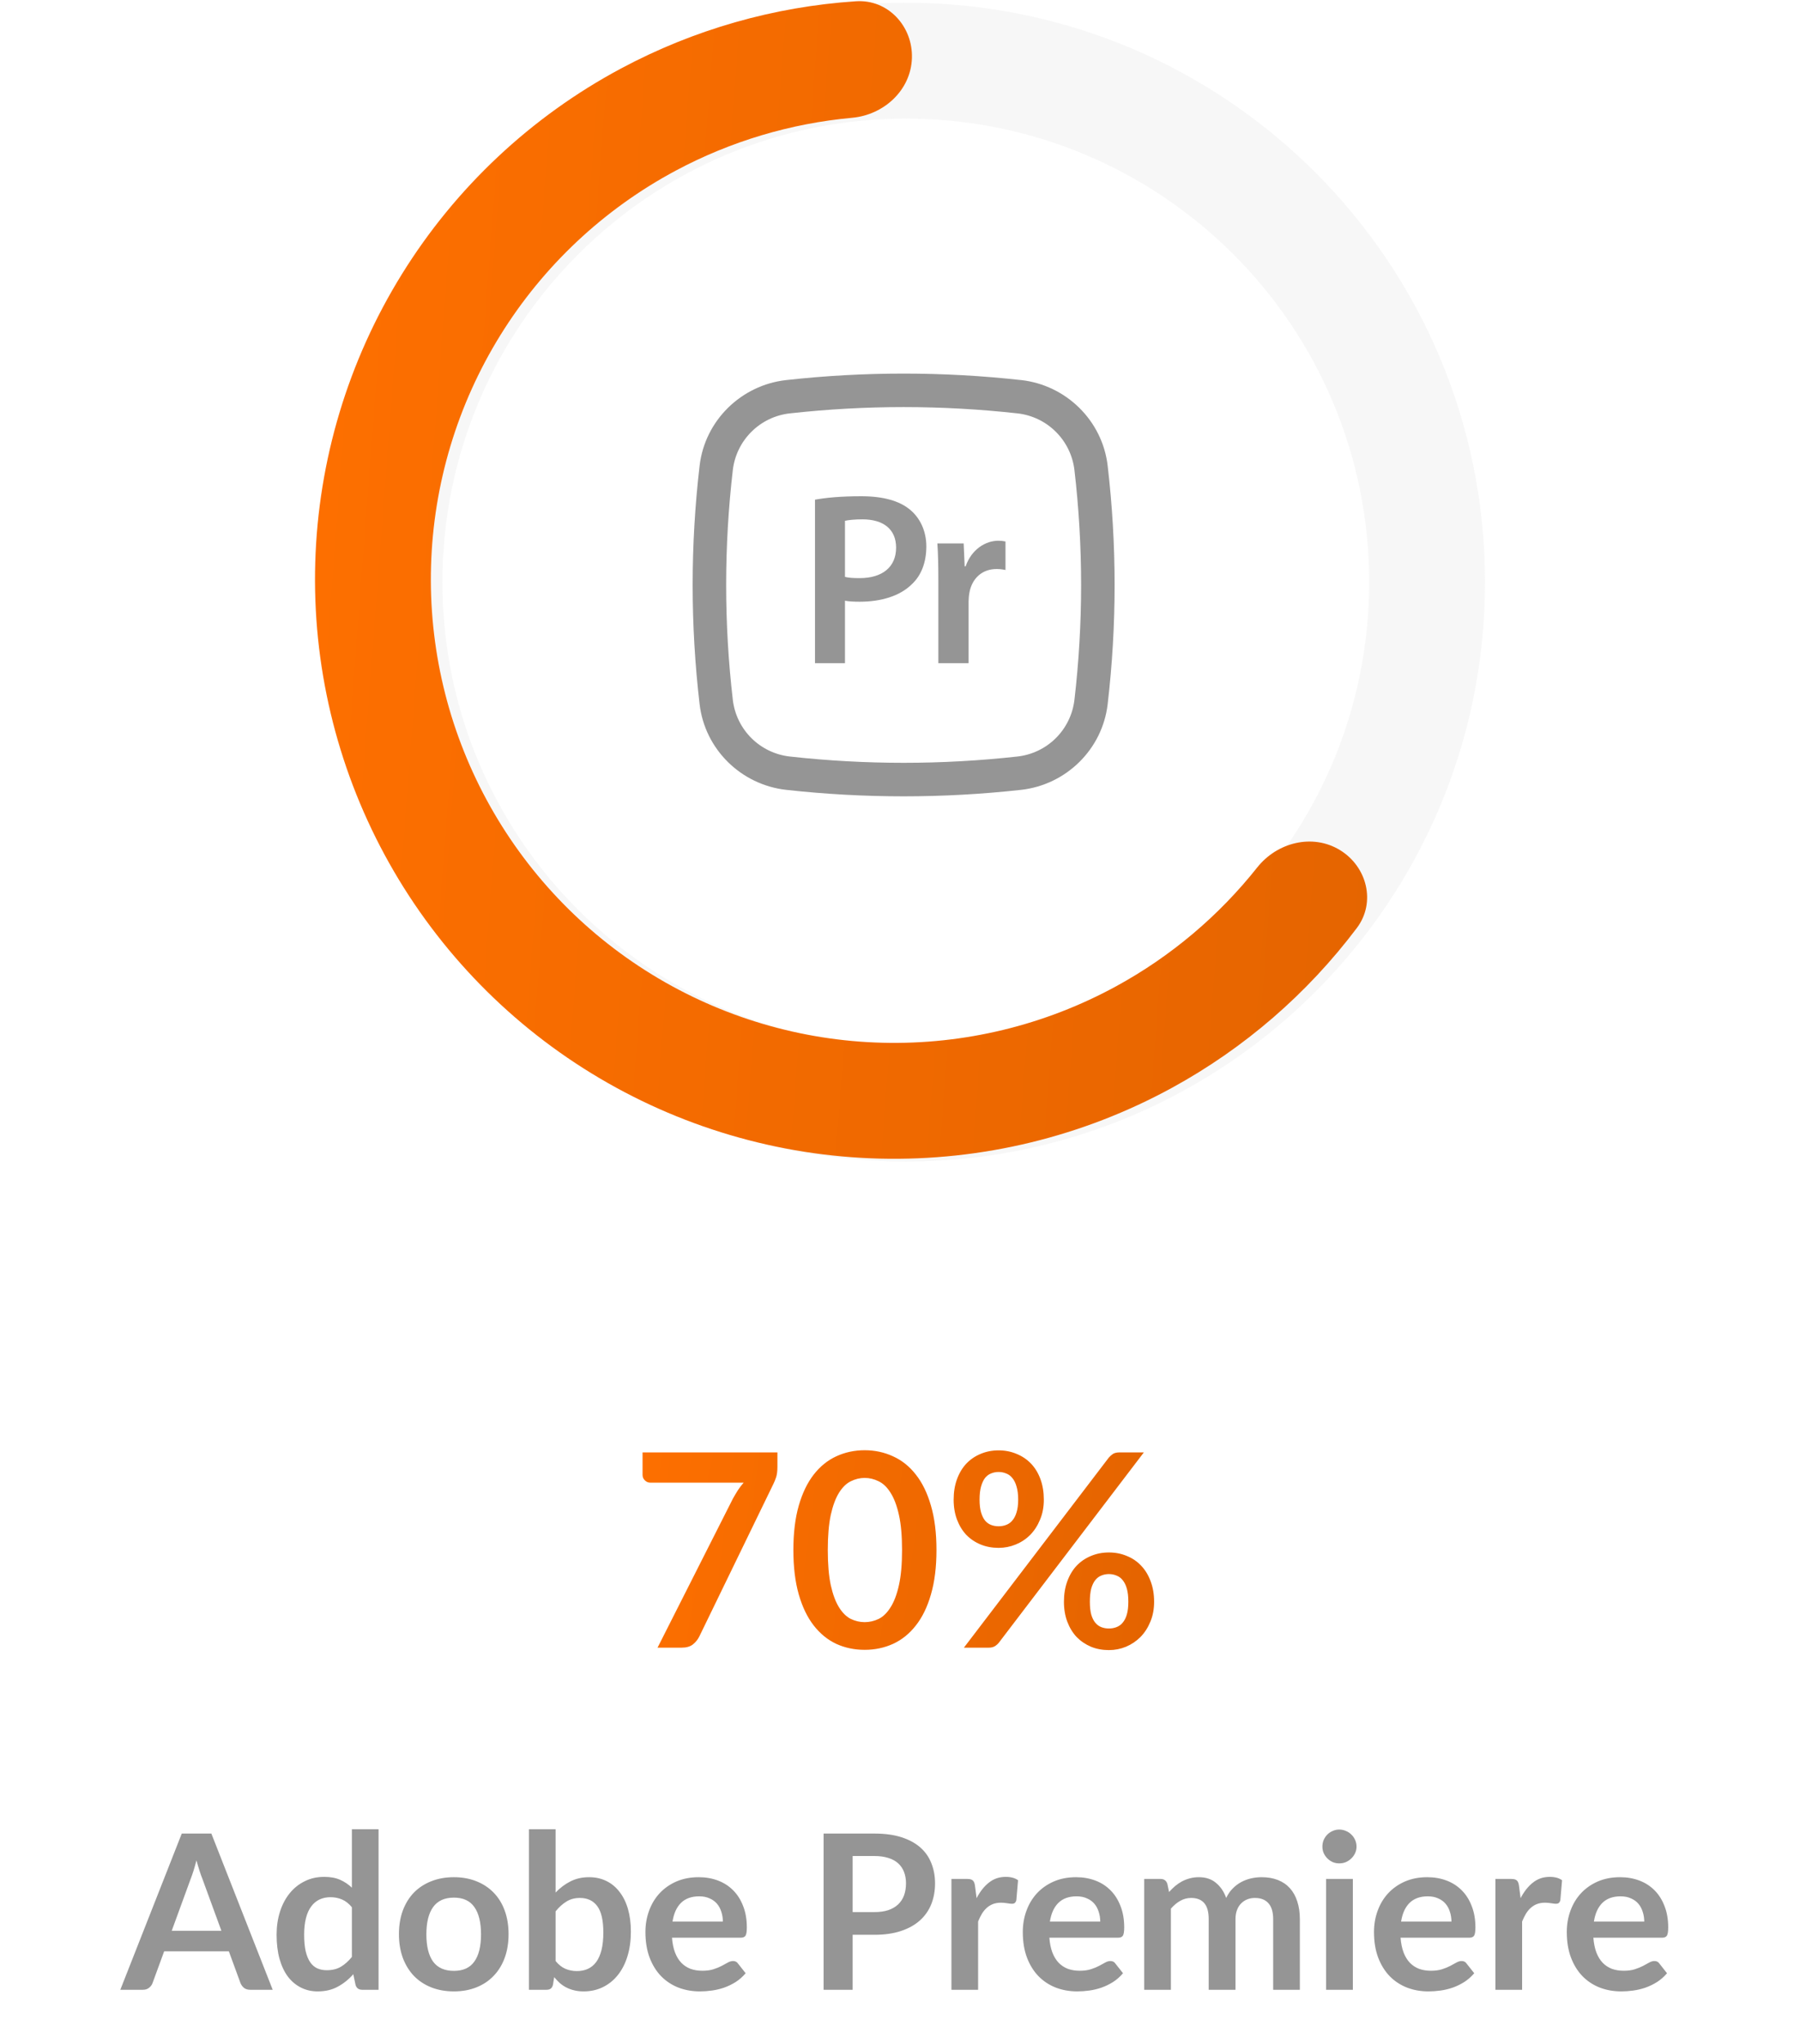 <svg width="200" height="227" viewBox="0 0 200 227" fill="none" xmlns="http://www.w3.org/2000/svg">
<path d="M165 64.66C165 100.204 136.187 129.017 100.644 129.017C65.1 129.017 36.287 100.204 36.287 64.66C36.287 29.117 65.1 0.304 100.644 0.304C136.187 0.304 165 29.117 165 64.66ZM49.158 64.66C49.158 93.095 72.209 116.146 100.644 116.146C129.078 116.146 152.129 93.095 152.129 64.66C152.129 36.226 129.078 13.175 100.644 13.175C72.209 13.175 49.158 36.226 49.158 64.66Z" fill="#D9D9D9" fill-opacity="0.2"/>
<path fill-rule="evenodd" clip-rule="evenodd" d="M87.761 45.917C96.164 44.985 104.643 44.985 113.045 45.917C114.649 46.094 116.147 46.807 117.295 47.941C118.444 49.074 119.177 50.562 119.376 52.163C120.372 60.675 120.372 69.273 119.376 77.785C119.177 79.386 118.444 80.874 117.295 82.008C116.147 83.141 114.649 83.854 113.045 84.032C104.643 84.963 96.164 84.963 87.761 84.032C86.157 83.854 84.66 83.141 83.511 82.008C82.362 80.874 81.629 79.386 81.43 77.785C80.435 69.273 80.435 60.675 81.43 52.163C81.629 50.562 82.362 49.074 83.511 47.941C84.66 46.807 86.157 46.094 87.761 45.917ZM113.457 42.218C104.781 41.256 96.025 41.256 87.349 42.218C82.354 42.774 78.319 46.709 77.734 51.729C76.704 60.529 76.704 69.419 77.734 78.22C78.319 83.24 82.351 87.175 87.349 87.733C96.025 88.694 104.781 88.694 113.457 87.733C118.453 87.175 122.487 83.24 123.073 78.22C124.102 69.419 124.102 60.529 123.073 51.729C122.487 46.709 118.455 42.774 113.457 42.215M93.886 73.664H90.554V55.503C91.756 55.284 93.422 55.12 95.689 55.12C98.147 55.12 99.949 55.639 101.123 56.622C102.216 57.523 102.926 58.971 102.926 60.691C102.926 62.439 102.38 63.887 101.342 64.87C100.001 66.208 97.901 66.836 95.525 66.836C94.897 66.836 94.323 66.809 93.886 66.727V73.664ZM95.823 57.687C94.897 57.687 94.241 57.769 93.886 57.851V64.078C94.296 64.187 94.842 64.215 95.525 64.215C98.037 64.215 99.567 62.986 99.567 60.828C99.567 58.78 98.147 57.687 95.825 57.687M107.621 73.664H104.261V64.651C104.261 62.849 104.237 61.565 104.152 60.364H107.074L107.184 62.904H107.293C107.948 61.019 109.505 60.063 110.925 60.063C111.253 60.063 111.446 60.091 111.72 60.145V63.313C111.396 63.242 111.065 63.205 110.734 63.204C109.123 63.204 108.03 64.242 107.73 65.744C107.662 66.086 107.626 66.433 107.621 66.782V73.664Z" fill="#959595"/>
<path d="M148.867 94.414C151.906 96.259 152.898 100.24 150.76 103.079C145.267 110.371 138.269 116.431 130.215 120.832C120.273 126.264 109.073 128.976 97.747 128.693C86.421 128.409 75.37 125.141 65.712 119.218C56.054 113.295 48.131 104.928 42.743 94.962C37.355 84.995 34.694 73.783 35.028 62.458C35.362 51.134 38.68 40.098 44.646 30.467C50.612 20.835 59.015 12.949 69.005 7.606C77.099 3.278 86.002 0.742 95.111 0.14C98.657 -0.094 101.445 2.917 101.324 6.469C101.204 10.021 98.216 12.761 94.677 13.084C87.838 13.709 81.17 15.697 75.076 18.956C67.083 23.231 60.361 29.539 55.588 37.245C50.815 44.95 48.161 53.778 47.894 62.838C47.626 71.898 49.755 80.867 54.066 88.841C58.376 96.814 64.715 103.508 72.441 108.246C80.168 112.984 89.008 115.599 98.069 115.825C107.13 116.052 116.09 113.883 124.043 109.537C130.108 106.223 135.424 101.733 139.692 96.353C141.901 93.569 145.829 92.57 148.867 94.414Z" fill="url(#paint0_linear_587_825)"/>
<path d="M86.38 161.327V162.932C86.38 163.412 86.33 163.802 86.23 164.102C86.13 164.392 86.03 164.637 85.93 164.837L77.71 181.757C77.54 182.107 77.3 182.407 76.99 182.657C76.68 182.897 76.265 183.017 75.745 183.017H73.06L81.445 166.442C81.635 166.102 81.82 165.792 82 165.512C82.19 165.222 82.4 164.947 82.63 164.687H72.25C72.02 164.687 71.82 164.602 71.65 164.432C71.48 164.262 71.395 164.062 71.395 163.832V161.327H86.38ZM104.052 172.172C104.052 174.062 103.847 175.707 103.437 177.107C103.037 178.497 102.477 179.647 101.757 180.557C101.047 181.467 100.202 182.147 99.222 182.597C98.252 183.037 97.202 183.257 96.072 183.257C94.942 183.257 93.892 183.037 92.922 182.597C91.962 182.147 91.127 181.467 90.417 180.557C89.707 179.647 89.152 178.497 88.752 177.107C88.352 175.707 88.152 174.062 88.152 172.172C88.152 170.272 88.352 168.627 88.752 167.237C89.152 165.847 89.707 164.697 90.417 163.787C91.127 162.877 91.962 162.202 92.922 161.762C93.892 161.312 94.942 161.087 96.072 161.087C97.202 161.087 98.252 161.312 99.222 161.762C100.202 162.202 101.047 162.877 101.757 163.787C102.477 164.697 103.037 165.847 103.437 167.237C103.847 168.627 104.052 170.272 104.052 172.172ZM100.227 172.172C100.227 170.602 100.112 169.302 99.882 168.272C99.652 167.242 99.342 166.422 98.952 165.812C98.572 165.202 98.132 164.777 97.632 164.537C97.132 164.287 96.612 164.162 96.072 164.162C95.542 164.162 95.027 164.287 94.527 164.537C94.037 164.777 93.602 165.202 93.222 165.812C92.842 166.422 92.537 167.242 92.307 168.272C92.087 169.302 91.977 170.602 91.977 172.172C91.977 173.742 92.087 175.042 92.307 176.072C92.537 177.102 92.842 177.922 93.222 178.532C93.602 179.142 94.037 179.572 94.527 179.822C95.027 180.062 95.542 180.182 96.072 180.182C96.612 180.182 97.132 180.062 97.632 179.822C98.132 179.572 98.572 179.142 98.952 178.532C99.342 177.922 99.652 177.102 99.882 176.072C100.112 175.042 100.227 173.742 100.227 172.172ZM115.98 166.577C115.98 167.397 115.84 168.137 115.56 168.797C115.29 169.457 114.925 170.022 114.465 170.492C114.005 170.952 113.47 171.307 112.86 171.557C112.25 171.807 111.615 171.932 110.955 171.932C110.235 171.932 109.57 171.807 108.96 171.557C108.35 171.307 107.82 170.952 107.37 170.492C106.93 170.022 106.585 169.457 106.335 168.797C106.085 168.137 105.96 167.397 105.96 166.577C105.96 165.737 106.085 164.977 106.335 164.297C106.585 163.617 106.93 163.042 107.37 162.572C107.82 162.102 108.35 161.742 108.96 161.492C109.57 161.232 110.235 161.102 110.955 161.102C111.675 161.102 112.34 161.232 112.95 161.492C113.57 161.742 114.105 162.102 114.555 162.572C115.005 163.042 115.355 163.617 115.605 164.297C115.855 164.977 115.98 165.737 115.98 166.577ZM113.13 166.577C113.13 165.997 113.07 165.512 112.95 165.122C112.84 164.732 112.685 164.417 112.485 164.177C112.295 163.937 112.065 163.767 111.795 163.667C111.535 163.557 111.255 163.502 110.955 163.502C110.655 163.502 110.375 163.557 110.115 163.667C109.855 163.767 109.63 163.937 109.44 164.177C109.26 164.417 109.115 164.732 109.005 165.122C108.895 165.512 108.84 165.997 108.84 166.577C108.84 167.137 108.895 167.607 109.005 167.987C109.115 168.357 109.26 168.657 109.44 168.887C109.63 169.117 109.855 169.282 110.115 169.382C110.375 169.482 110.655 169.532 110.955 169.532C111.255 169.532 111.535 169.482 111.795 169.382C112.065 169.282 112.295 169.117 112.485 168.887C112.685 168.657 112.84 168.357 112.95 167.987C113.07 167.607 113.13 167.137 113.13 166.577ZM123.195 161.912C123.325 161.762 123.475 161.627 123.645 161.507C123.825 161.387 124.075 161.327 124.395 161.327H127.095L110.985 182.462C110.855 182.622 110.7 182.757 110.52 182.867C110.34 182.967 110.12 183.017 109.86 183.017H107.1L123.195 161.912ZM128.235 177.917C128.235 178.737 128.095 179.477 127.815 180.137C127.545 180.797 127.18 181.362 126.72 181.832C126.26 182.292 125.725 182.652 125.115 182.912C124.505 183.162 123.87 183.287 123.21 183.287C122.49 183.287 121.825 183.162 121.215 182.912C120.605 182.652 120.075 182.292 119.625 181.832C119.185 181.362 118.84 180.797 118.59 180.137C118.34 179.477 118.215 178.737 118.215 177.917C118.215 177.077 118.34 176.317 118.59 175.637C118.84 174.957 119.185 174.382 119.625 173.912C120.075 173.442 120.605 173.082 121.215 172.832C121.825 172.572 122.49 172.442 123.21 172.442C123.93 172.442 124.595 172.572 125.205 172.832C125.825 173.082 126.355 173.442 126.795 173.912C127.245 174.382 127.595 174.957 127.845 175.637C128.105 176.317 128.235 177.077 128.235 177.917ZM125.37 177.917C125.37 177.337 125.315 176.852 125.205 176.462C125.095 176.072 124.94 175.757 124.74 175.517C124.55 175.277 124.32 175.107 124.05 175.007C123.79 174.897 123.51 174.842 123.21 174.842C122.91 174.842 122.63 174.897 122.37 175.007C122.11 175.107 121.885 175.277 121.695 175.517C121.505 175.757 121.355 176.072 121.245 176.462C121.145 176.852 121.095 177.337 121.095 177.917C121.095 178.477 121.145 178.947 121.245 179.327C121.355 179.707 121.505 180.012 121.695 180.242C121.885 180.472 122.11 180.637 122.37 180.737C122.63 180.837 122.91 180.887 123.21 180.887C123.51 180.887 123.79 180.837 124.05 180.737C124.32 180.637 124.55 180.472 124.74 180.242C124.94 180.012 125.095 179.707 125.205 179.327C125.315 178.947 125.37 178.477 125.37 177.917Z" fill="url(#paint1_linear_587_825)"/>
<path d="M24.6 214.465L22.488 208.693C22.384 208.437 22.276 208.133 22.164 207.781C22.052 207.429 21.94 207.049 21.828 206.641C21.724 207.049 21.616 207.433 21.504 207.793C21.392 208.145 21.284 208.453 21.18 208.717L19.08 214.465H24.6ZM30.3 221.017H27.804C27.524 221.017 27.296 220.949 27.12 220.813C26.944 220.669 26.812 220.493 26.724 220.285L25.428 216.745H18.24L16.944 220.285C16.88 220.469 16.756 220.637 16.572 220.789C16.388 220.941 16.16 221.017 15.888 221.017H13.368L20.196 203.665H23.484L30.3 221.017ZM39.098 211.849C38.762 211.441 38.394 211.153 37.994 210.985C37.602 210.817 37.178 210.733 36.722 210.733C36.274 210.733 35.87 210.817 35.51 210.985C35.15 211.153 34.842 211.409 34.586 211.753C34.33 212.089 34.134 212.521 33.998 213.049C33.862 213.569 33.794 214.185 33.794 214.897C33.794 215.617 33.85 216.229 33.962 216.733C34.082 217.229 34.25 217.637 34.466 217.957C34.682 218.269 34.946 218.497 35.258 218.641C35.57 218.777 35.918 218.845 36.302 218.845C36.918 218.845 37.442 218.717 37.874 218.461C38.306 218.205 38.714 217.841 39.098 217.369V211.849ZM42.062 203.185V221.017H40.25C39.858 221.017 39.61 220.837 39.506 220.477L39.254 219.289C38.758 219.857 38.186 220.317 37.538 220.669C36.898 221.021 36.15 221.197 35.294 221.197C34.622 221.197 34.006 221.057 33.446 220.777C32.886 220.497 32.402 220.093 31.994 219.565C31.594 219.029 31.282 218.369 31.058 217.585C30.842 216.801 30.734 215.905 30.734 214.897C30.734 213.985 30.858 213.137 31.106 212.353C31.354 211.569 31.71 210.889 32.174 210.313C32.638 209.737 33.194 209.289 33.842 208.969C34.49 208.641 35.218 208.477 36.026 208.477C36.714 208.477 37.302 208.585 37.79 208.801C38.278 209.017 38.714 209.309 39.098 209.677V203.185H42.062ZM50.435 208.513C51.347 208.513 52.175 208.661 52.919 208.957C53.671 209.253 54.311 209.673 54.839 210.217C55.375 210.761 55.787 211.425 56.075 212.209C56.363 212.993 56.507 213.869 56.507 214.837C56.507 215.813 56.363 216.693 56.075 217.477C55.787 218.261 55.375 218.929 54.839 219.481C54.311 220.033 53.671 220.457 52.919 220.753C52.175 221.049 51.347 221.197 50.435 221.197C49.515 221.197 48.679 221.049 47.927 220.753C47.175 220.457 46.531 220.033 45.995 219.481C45.467 218.929 45.055 218.261 44.759 217.477C44.471 216.693 44.327 215.813 44.327 214.837C44.327 213.869 44.471 212.993 44.759 212.209C45.055 211.425 45.467 210.761 45.995 210.217C46.531 209.673 47.175 209.253 47.927 208.957C48.679 208.661 49.515 208.513 50.435 208.513ZM50.435 218.917C51.459 218.917 52.215 218.573 52.703 217.885C53.199 217.197 53.447 216.189 53.447 214.861C53.447 213.533 53.199 212.521 52.703 211.825C52.215 211.129 51.459 210.781 50.435 210.781C49.395 210.781 48.623 211.133 48.119 211.837C47.623 212.533 47.375 213.541 47.375 214.861C47.375 216.181 47.623 217.189 48.119 217.885C48.623 218.573 49.395 218.917 50.435 218.917ZM61.733 217.825C62.069 218.233 62.433 218.521 62.825 218.689C63.225 218.857 63.645 218.941 64.085 218.941C64.541 218.941 64.949 218.861 65.309 218.701C65.677 218.533 65.989 218.277 66.245 217.933C66.501 217.581 66.697 217.137 66.833 216.601C66.969 216.057 67.037 215.409 67.037 214.657C67.037 213.305 66.813 212.329 66.365 211.729C65.917 211.121 65.273 210.817 64.433 210.817C63.865 210.817 63.369 210.949 62.945 211.213C62.521 211.469 62.117 211.833 61.733 212.305V217.825ZM61.733 210.217C62.229 209.697 62.777 209.285 63.377 208.981C63.985 208.669 64.677 208.513 65.453 208.513C66.165 208.513 66.805 208.653 67.373 208.933C67.949 209.213 68.437 209.617 68.837 210.145C69.245 210.665 69.557 211.297 69.773 212.041C69.989 212.785 70.097 213.621 70.097 214.549C70.097 215.549 69.973 216.457 69.725 217.273C69.477 218.089 69.121 218.789 68.657 219.373C68.201 219.949 67.649 220.397 67.001 220.717C66.353 221.037 65.633 221.197 64.841 221.197C64.457 221.197 64.109 221.157 63.797 221.077C63.485 221.005 63.197 220.901 62.933 220.765C62.669 220.629 62.425 220.465 62.201 220.273C61.985 220.073 61.777 219.853 61.577 219.613L61.445 220.441C61.397 220.649 61.313 220.797 61.193 220.885C61.081 220.973 60.925 221.017 60.725 221.017H58.769V203.185H61.733V210.217ZM80.318 213.445C80.318 213.061 80.262 212.701 80.15 212.365C80.046 212.021 79.886 211.721 79.67 211.465C79.454 211.209 79.178 211.009 78.842 210.865C78.514 210.713 78.13 210.637 77.69 210.637C76.834 210.637 76.158 210.881 75.662 211.369C75.174 211.857 74.862 212.549 74.726 213.445H80.318ZM74.666 215.233C74.714 215.865 74.826 216.413 75.002 216.877C75.178 217.333 75.41 217.713 75.698 218.017C75.986 218.313 76.326 218.537 76.718 218.689C77.118 218.833 77.558 218.905 78.038 218.905C78.518 218.905 78.93 218.849 79.274 218.737C79.626 218.625 79.93 218.501 80.186 218.365C80.45 218.229 80.678 218.105 80.87 217.993C81.07 217.881 81.262 217.825 81.446 217.825C81.694 217.825 81.878 217.917 81.998 218.101L82.85 219.181C82.522 219.565 82.154 219.889 81.746 220.153C81.338 220.409 80.91 220.617 80.462 220.777C80.022 220.929 79.57 221.037 79.106 221.101C78.65 221.165 78.206 221.197 77.774 221.197C76.918 221.197 76.122 221.057 75.386 220.777C74.65 220.489 74.01 220.069 73.466 219.517C72.922 218.957 72.494 218.269 72.182 217.453C71.87 216.629 71.714 215.677 71.714 214.597C71.714 213.757 71.85 212.969 72.122 212.233C72.394 211.489 72.782 210.845 73.286 210.301C73.798 209.749 74.418 209.313 75.146 208.993C75.882 208.673 76.71 208.513 77.63 208.513C78.406 208.513 79.122 208.637 79.778 208.885C80.434 209.133 80.998 209.497 81.47 209.977C81.942 210.449 82.31 211.033 82.574 211.729C82.846 212.417 82.982 213.205 82.982 214.093C82.982 214.541 82.934 214.845 82.838 215.005C82.742 215.157 82.558 215.233 82.286 215.233H74.666ZM97.15 212.389C97.742 212.389 98.258 212.317 98.698 212.173C99.138 212.021 99.502 211.809 99.79 211.537C100.086 211.257 100.306 210.921 100.45 210.529C100.594 210.129 100.666 209.685 100.666 209.197C100.666 208.733 100.594 208.313 100.45 207.937C100.306 207.561 100.09 207.241 99.802 206.977C99.514 206.713 99.15 206.513 98.71 206.377C98.27 206.233 97.75 206.161 97.15 206.161H94.738V212.389H97.15ZM97.15 203.665C98.31 203.665 99.314 203.801 100.162 204.073C101.01 204.345 101.71 204.725 102.262 205.213C102.814 205.701 103.222 206.285 103.486 206.965C103.758 207.645 103.894 208.389 103.894 209.197C103.894 210.037 103.754 210.809 103.474 211.513C103.194 212.209 102.774 212.809 102.214 213.313C101.654 213.817 100.95 214.209 100.102 214.489C99.262 214.769 98.278 214.909 97.15 214.909H94.738V221.017H91.51V203.665H97.15ZM108.51 210.841C108.894 210.105 109.35 209.529 109.878 209.113C110.406 208.689 111.03 208.477 111.75 208.477C112.318 208.477 112.774 208.601 113.118 208.849L112.926 211.069C112.886 211.213 112.826 211.317 112.746 211.381C112.674 211.437 112.574 211.465 112.446 211.465C112.326 211.465 112.146 211.445 111.906 211.405C111.674 211.365 111.446 211.345 111.222 211.345C110.894 211.345 110.602 211.393 110.346 211.489C110.09 211.585 109.858 211.725 109.65 211.909C109.45 212.085 109.27 212.301 109.11 212.557C108.958 212.813 108.814 213.105 108.678 213.433V221.017H105.714V208.705H107.454C107.758 208.705 107.97 208.761 108.09 208.873C108.21 208.977 108.29 209.169 108.33 209.449L108.51 210.841ZM122.248 213.445C122.248 213.061 122.192 212.701 122.08 212.365C121.976 212.021 121.816 211.721 121.6 211.465C121.384 211.209 121.108 211.009 120.772 210.865C120.444 210.713 120.06 210.637 119.62 210.637C118.764 210.637 118.088 210.881 117.592 211.369C117.104 211.857 116.792 212.549 116.656 213.445H122.248ZM116.596 215.233C116.644 215.865 116.756 216.413 116.932 216.877C117.108 217.333 117.34 217.713 117.628 218.017C117.916 218.313 118.256 218.537 118.648 218.689C119.048 218.833 119.488 218.905 119.968 218.905C120.448 218.905 120.86 218.849 121.204 218.737C121.556 218.625 121.86 218.501 122.116 218.365C122.38 218.229 122.608 218.105 122.8 217.993C123 217.881 123.192 217.825 123.376 217.825C123.624 217.825 123.808 217.917 123.928 218.101L124.78 219.181C124.452 219.565 124.084 219.889 123.676 220.153C123.268 220.409 122.84 220.617 122.392 220.777C121.952 220.929 121.5 221.037 121.036 221.101C120.58 221.165 120.136 221.197 119.704 221.197C118.848 221.197 118.052 221.057 117.316 220.777C116.58 220.489 115.94 220.069 115.396 219.517C114.852 218.957 114.424 218.269 114.112 217.453C113.8 216.629 113.644 215.677 113.644 214.597C113.644 213.757 113.78 212.969 114.052 212.233C114.324 211.489 114.712 210.845 115.216 210.301C115.728 209.749 116.348 209.313 117.076 208.993C117.812 208.673 118.64 208.513 119.56 208.513C120.336 208.513 121.052 208.637 121.708 208.885C122.364 209.133 122.928 209.497 123.4 209.977C123.872 210.449 124.24 211.033 124.504 211.729C124.776 212.417 124.912 213.205 124.912 214.093C124.912 214.541 124.864 214.845 124.768 215.005C124.672 215.157 124.488 215.233 124.216 215.233H116.596ZM127.136 221.017V208.705H128.948C129.332 208.705 129.584 208.885 129.704 209.245L129.896 210.157C130.112 209.917 130.336 209.697 130.568 209.497C130.808 209.297 131.06 209.125 131.324 208.981C131.596 208.837 131.884 208.725 132.188 208.645C132.5 208.557 132.84 208.513 133.208 208.513C133.984 208.513 134.62 208.725 135.116 209.149C135.62 209.565 135.996 210.121 136.244 210.817C136.436 210.409 136.676 210.061 136.964 209.773C137.252 209.477 137.568 209.237 137.912 209.053C138.256 208.869 138.62 208.733 139.004 208.645C139.396 208.557 139.788 208.513 140.18 208.513C140.86 208.513 141.464 208.617 141.992 208.825C142.52 209.033 142.964 209.337 143.324 209.737C143.684 210.137 143.956 210.625 144.14 211.201C144.332 211.777 144.428 212.437 144.428 213.181V221.017H141.464V213.181C141.464 212.397 141.292 211.809 140.948 211.417C140.604 211.017 140.1 210.817 139.436 210.817C139.132 210.817 138.848 210.869 138.584 210.973C138.328 211.077 138.1 211.229 137.9 211.429C137.708 211.621 137.556 211.865 137.444 212.161C137.332 212.457 137.276 212.797 137.276 213.181V221.017H134.3V213.181C134.3 212.357 134.132 211.757 133.796 211.381C133.468 211.005 132.984 210.817 132.344 210.817C131.912 210.817 131.508 210.925 131.132 211.141C130.764 211.349 130.42 211.637 130.1 212.005V221.017H127.136ZM150.317 208.705V221.017H147.341V208.705H150.317ZM150.725 205.117C150.725 205.373 150.673 205.613 150.569 205.837C150.465 206.061 150.325 206.257 150.149 206.425C149.981 206.593 149.781 206.729 149.549 206.833C149.317 206.929 149.069 206.977 148.805 206.977C148.549 206.977 148.305 206.929 148.073 206.833C147.849 206.729 147.653 206.593 147.485 206.425C147.317 206.257 147.181 206.061 147.077 205.837C146.981 205.613 146.933 205.373 146.933 205.117C146.933 204.853 146.981 204.605 147.077 204.373C147.181 204.141 147.317 203.941 147.485 203.773C147.653 203.605 147.849 203.473 148.073 203.377C148.305 203.273 148.549 203.221 148.805 203.221C149.069 203.221 149.317 203.273 149.549 203.377C149.781 203.473 149.981 203.605 150.149 203.773C150.325 203.941 150.465 204.141 150.569 204.373C150.673 204.605 150.725 204.853 150.725 205.117ZM161.271 213.445C161.271 213.061 161.215 212.701 161.103 212.365C160.999 212.021 160.839 211.721 160.623 211.465C160.407 211.209 160.131 211.009 159.795 210.865C159.467 210.713 159.083 210.637 158.643 210.637C157.787 210.637 157.111 210.881 156.615 211.369C156.127 211.857 155.815 212.549 155.679 213.445H161.271ZM155.619 215.233C155.667 215.865 155.779 216.413 155.955 216.877C156.131 217.333 156.363 217.713 156.651 218.017C156.939 218.313 157.279 218.537 157.671 218.689C158.071 218.833 158.511 218.905 158.991 218.905C159.471 218.905 159.883 218.849 160.227 218.737C160.579 218.625 160.883 218.501 161.139 218.365C161.403 218.229 161.631 218.105 161.823 217.993C162.023 217.881 162.215 217.825 162.399 217.825C162.647 217.825 162.831 217.917 162.951 218.101L163.803 219.181C163.475 219.565 163.107 219.889 162.699 220.153C162.291 220.409 161.863 220.617 161.415 220.777C160.975 220.929 160.523 221.037 160.059 221.101C159.603 221.165 159.159 221.197 158.727 221.197C157.871 221.197 157.075 221.057 156.339 220.777C155.603 220.489 154.963 220.069 154.419 219.517C153.875 218.957 153.447 218.269 153.135 217.453C152.823 216.629 152.667 215.677 152.667 214.597C152.667 213.757 152.803 212.969 153.075 212.233C153.347 211.489 153.735 210.845 154.239 210.301C154.751 209.749 155.371 209.313 156.099 208.993C156.835 208.673 157.663 208.513 158.583 208.513C159.359 208.513 160.075 208.637 160.731 208.885C161.387 209.133 161.951 209.497 162.423 209.977C162.895 210.449 163.263 211.033 163.527 211.729C163.799 212.417 163.935 213.205 163.935 214.093C163.935 214.541 163.887 214.845 163.791 215.005C163.695 215.157 163.511 215.233 163.239 215.233H155.619ZM168.955 210.841C169.339 210.105 169.795 209.529 170.323 209.113C170.851 208.689 171.475 208.477 172.195 208.477C172.763 208.477 173.219 208.601 173.563 208.849L173.371 211.069C173.331 211.213 173.271 211.317 173.191 211.381C173.119 211.437 173.019 211.465 172.891 211.465C172.771 211.465 172.591 211.445 172.351 211.405C172.119 211.365 171.891 211.345 171.667 211.345C171.339 211.345 171.047 211.393 170.791 211.489C170.535 211.585 170.303 211.725 170.095 211.909C169.895 212.085 169.715 212.301 169.555 212.557C169.403 212.813 169.259 213.105 169.123 213.433V221.017H166.159V208.705H167.899C168.203 208.705 168.415 208.761 168.535 208.873C168.655 208.977 168.735 209.169 168.775 209.449L168.955 210.841ZM182.693 213.445C182.693 213.061 182.637 212.701 182.525 212.365C182.421 212.021 182.261 211.721 182.045 211.465C181.829 211.209 181.553 211.009 181.217 210.865C180.889 210.713 180.505 210.637 180.065 210.637C179.209 210.637 178.533 210.881 178.037 211.369C177.549 211.857 177.237 212.549 177.101 213.445H182.693ZM177.041 215.233C177.089 215.865 177.201 216.413 177.377 216.877C177.553 217.333 177.785 217.713 178.073 218.017C178.361 218.313 178.701 218.537 179.093 218.689C179.493 218.833 179.933 218.905 180.413 218.905C180.893 218.905 181.305 218.849 181.649 218.737C182.001 218.625 182.305 218.501 182.561 218.365C182.825 218.229 183.053 218.105 183.245 217.993C183.445 217.881 183.637 217.825 183.821 217.825C184.069 217.825 184.253 217.917 184.373 218.101L185.225 219.181C184.897 219.565 184.529 219.889 184.121 220.153C183.713 220.409 183.285 220.617 182.837 220.777C182.397 220.929 181.945 221.037 181.481 221.101C181.025 221.165 180.581 221.197 180.149 221.197C179.293 221.197 178.497 221.057 177.761 220.777C177.025 220.489 176.385 220.069 175.841 219.517C175.297 218.957 174.869 218.269 174.557 217.453C174.245 216.629 174.089 215.677 174.089 214.597C174.089 213.757 174.225 212.969 174.497 212.233C174.769 211.489 175.157 210.845 175.661 210.301C176.173 209.749 176.793 209.313 177.521 208.993C178.257 208.673 179.085 208.513 180.005 208.513C180.781 208.513 181.497 208.637 182.153 208.885C182.809 209.133 183.373 209.497 183.845 209.977C184.317 210.449 184.685 211.033 184.949 211.729C185.221 212.417 185.357 213.205 185.357 214.093C185.357 214.541 185.309 214.845 185.213 215.005C185.117 215.157 184.933 215.233 184.661 215.233H177.041Z" fill="#959595"/>
<defs>
<linearGradient id="paint0_linear_587_825" x1="38.367" y1="12.143" x2="164.313" y2="21.754" gradientUnits="userSpaceOnUse">
<stop stop-color="#FD6F00"/>
<stop offset="1" stop-color="#E46400"/>
</linearGradient>
<linearGradient id="paint1_linear_587_825" x1="71.57" y1="156.413" x2="129.682" y2="163.804" gradientUnits="userSpaceOnUse">
<stop stop-color="#FD6F00"/>
<stop offset="1" stop-color="#E46400"/>
</linearGradient>
</defs>
</svg>
